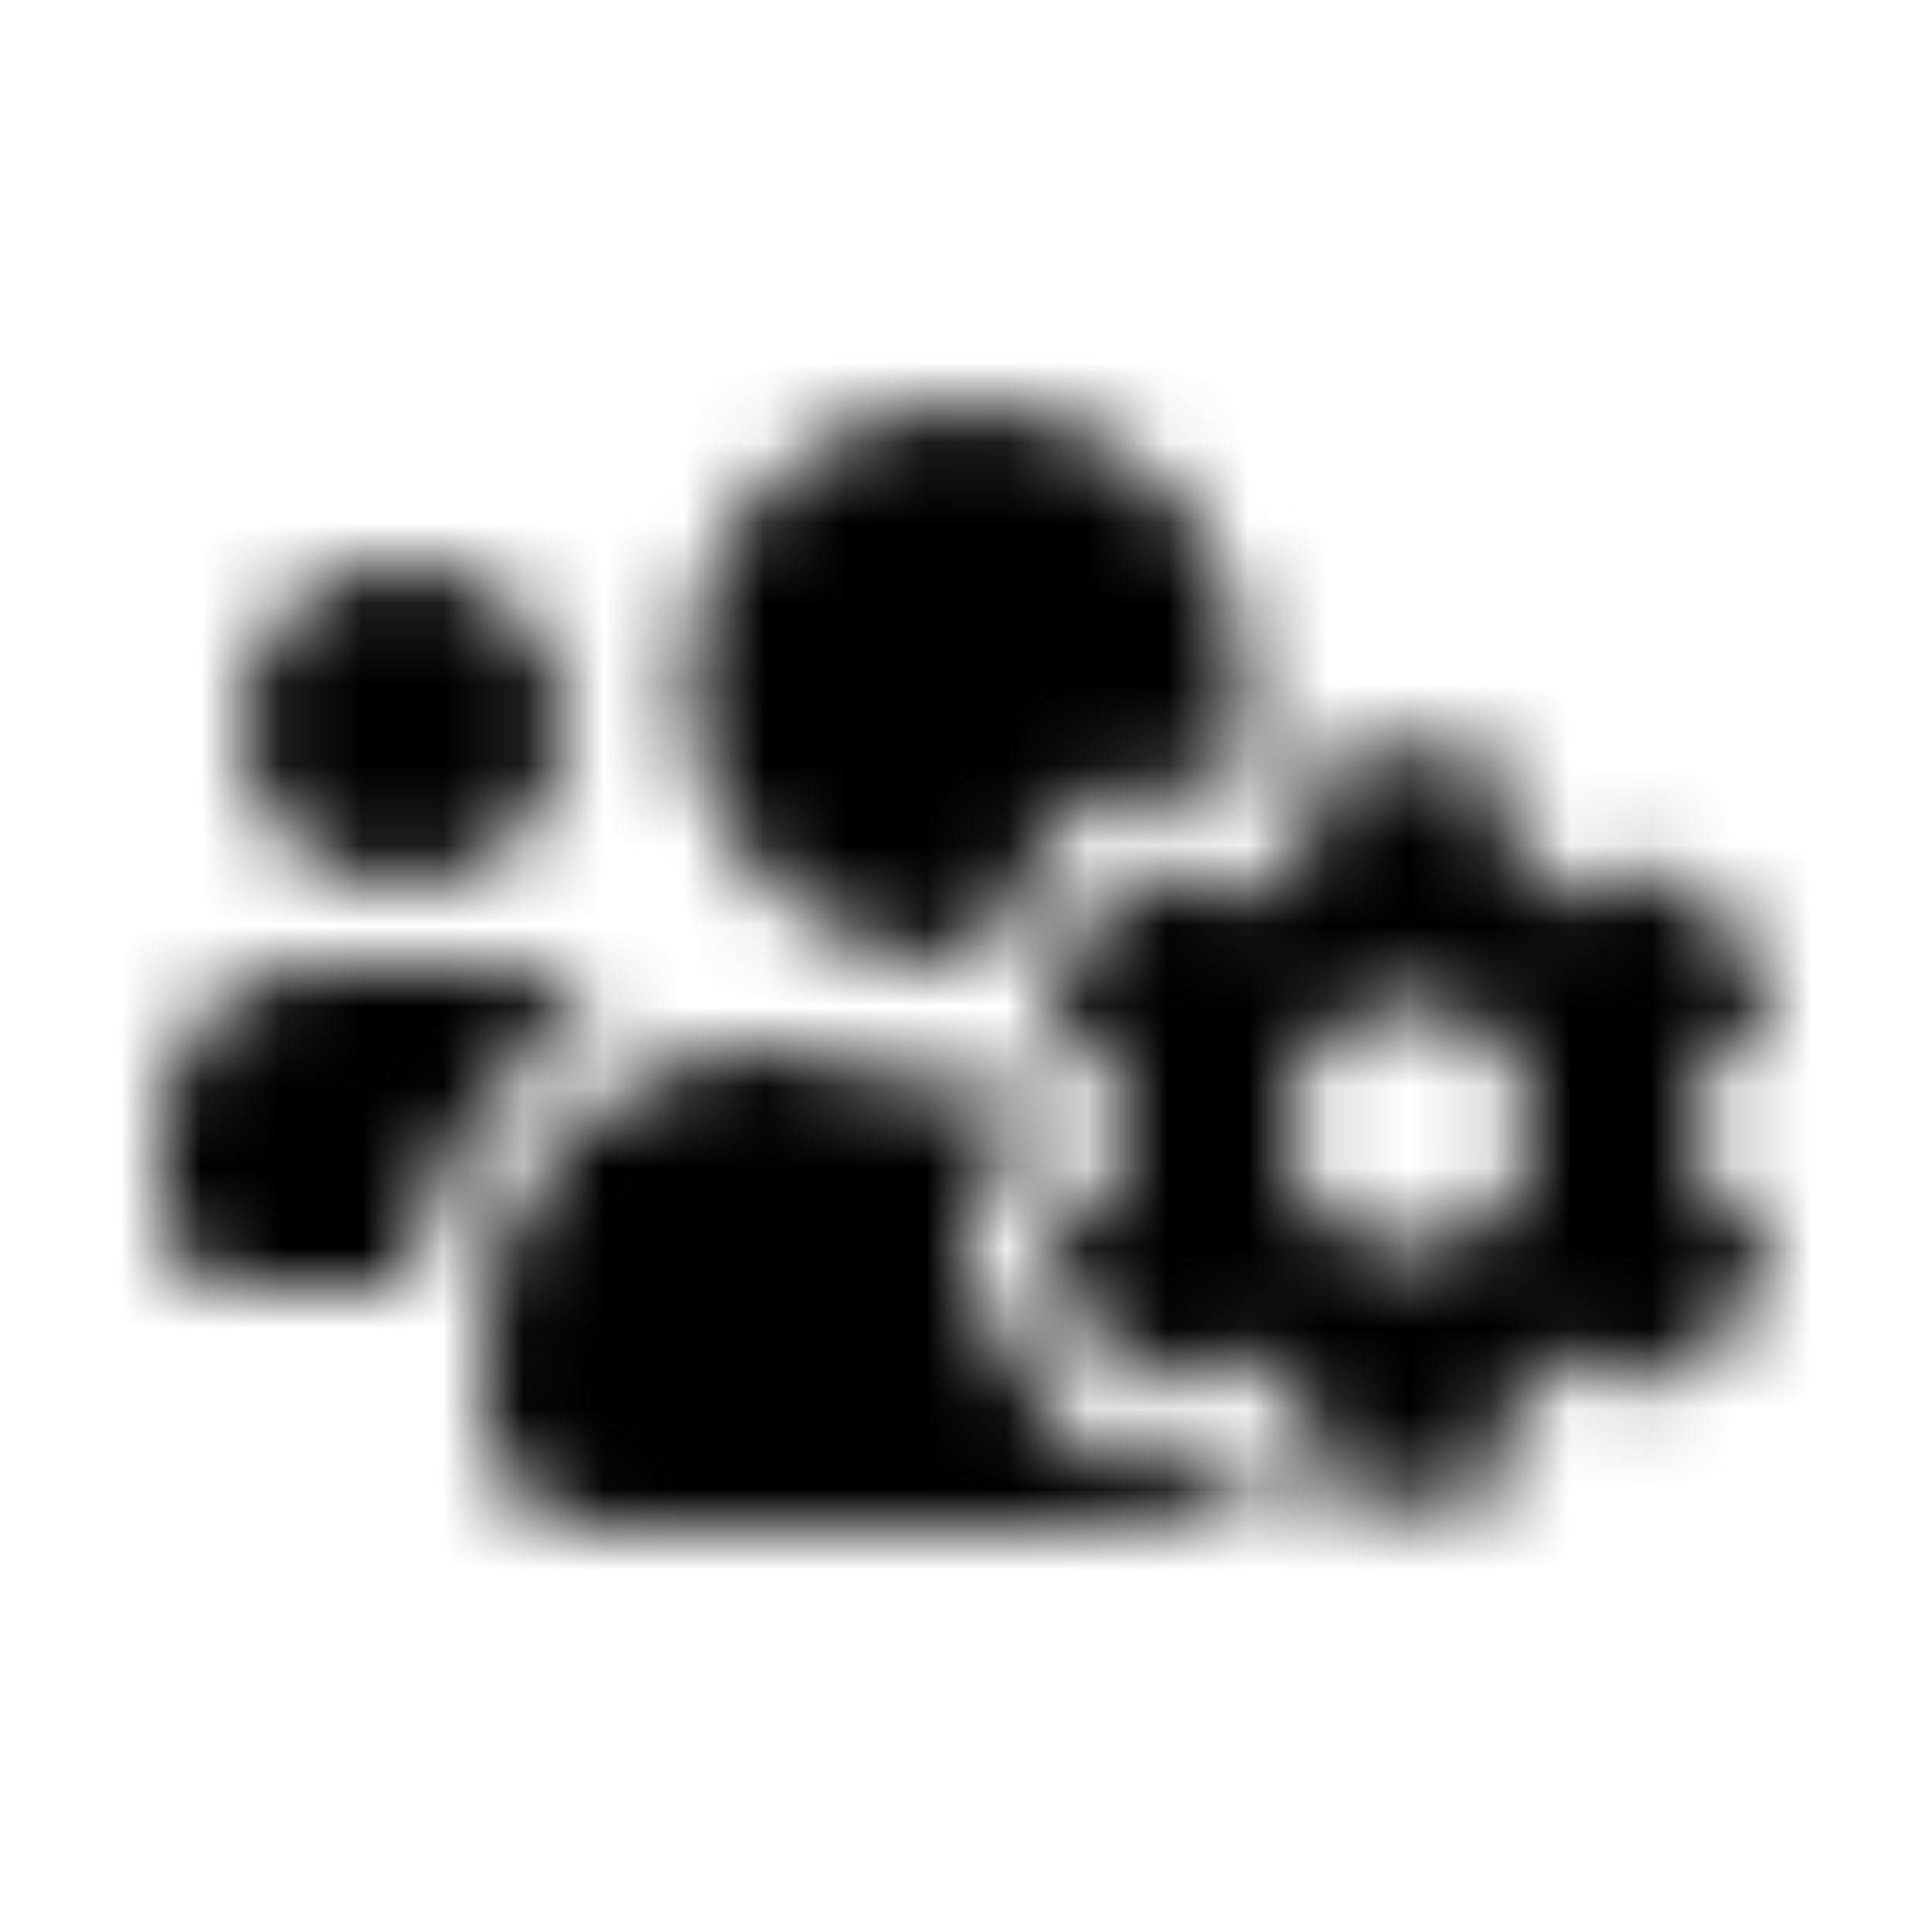 <?xml version="1.0" encoding="UTF-8"?>
<svg width="24px" height="24px" viewBox="0 0 24 24" version="1.1" xmlns="http://www.w3.org/2000/svg" xmlns:xlink="http://www.w3.org/1999/xlink">
    <!-- Generator: Sketch 52.5 (67469) - http://www.bohemiancoding.com/sketch -->
    <title>users-cog</title>
    <desc>Created with Sketch.</desc>
    <defs>
        <path d="M21.078,14.666 C21.159,14.225 21.159,13.775 21.078,13.334 L21.884,12.869 C21.978,12.816 22.019,12.706 21.988,12.603 C21.778,11.928 21.419,11.316 20.95,10.809 C20.878,10.731 20.762,10.713 20.669,10.766 L19.863,11.231 C19.522,10.941 19.131,10.716 18.709,10.566 L18.709,9.634 C18.709,9.528 18.634,9.434 18.531,9.412 C17.834,9.256 17.125,9.262 16.462,9.412 C16.359,9.434 16.284,9.528 16.284,9.634 L16.284,10.566 C15.863,10.716 15.472,10.941 15.131,11.231 L14.325,10.766 C14.234,10.713 14.116,10.731 14.044,10.809 C13.575,11.316 13.216,11.928 13.006,12.603 C12.975,12.706 13.019,12.816 13.109,12.869 L13.916,13.334 C13.834,13.775 13.834,14.225 13.916,14.666 L13.109,15.131 C13.016,15.184 12.975,15.294 13.006,15.397 C13.216,16.072 13.575,16.681 14.044,17.191 C14.116,17.269 14.231,17.288 14.325,17.234 L15.131,16.769 C15.472,17.059 15.863,17.284 16.284,17.434 L16.284,18.366 C16.284,18.472 16.359,18.566 16.462,18.587 C17.159,18.744 17.869,18.738 18.531,18.587 C18.634,18.566 18.709,18.472 18.709,18.366 L18.709,17.434 C19.131,17.284 19.522,17.059 19.863,16.769 L20.669,17.234 C20.759,17.288 20.878,17.269 20.95,17.191 C21.419,16.684 21.778,16.072 21.988,15.397 C22.019,15.294 21.975,15.184 21.884,15.131 L21.078,14.666 Z M17.5,15.516 C16.663,15.516 15.984,14.834 15.984,14 C15.984,13.166 16.666,12.484 17.5,12.484 C18.334,12.484 19.016,13.166 19.016,14 C19.016,14.834 18.337,15.516 17.5,15.516 Z M5,11 C6.103,11 7,10.103 7,9 C7,7.897 6.103,7 5,7 C3.897,7 3,7.897 3,9 C3,10.103 3.897,11 5,11 Z M12,12 C12.059,12 12.116,11.984 12.175,11.981 C12.434,11.303 12.816,10.666 13.309,10.131 C13.541,9.881 13.869,9.737 14.213,9.737 C14.428,9.737 14.641,9.794 14.825,9.903 L15.072,10.047 C15.097,10.031 15.122,10.019 15.147,10.003 C15.366,9.547 15.497,9.041 15.497,8.503 C15.497,6.569 13.931,5.003 11.997,5.003 C10.062,5.003 8.5,6.566 8.5,8.5 C8.5,10.434 10.066,12 12,12 Z M15.287,18.078 C15.216,18.041 15.144,17.997 15.075,17.956 C14.819,18.106 14.597,18.262 14.216,18.262 C13.875,18.262 13.547,18.119 13.312,17.869 C12.741,17.25 12.303,16.497 12.056,15.694 C11.722,14.616 12.834,14.141 12.863,14.122 C12.859,14.041 12.859,13.959 12.863,13.878 L12.616,13.734 C12.497,13.666 12.397,13.578 12.309,13.481 C12.206,13.488 12.106,13.5 12.003,13.5 C11.234,13.5 10.516,13.312 9.862,13 L9.603,13 C7.612,13 6,14.613 6,16.6 L6,17.5 C6,18.328 6.672,19 7.5,19 L15.481,19 C15.366,18.812 15.287,18.6 15.287,18.366 L15.287,18.078 Z M7.409,12.581 C7.047,12.222 6.55,12 6,12 L4,12 C2.897,12 2,12.897 2,14 L2,15 C2,15.553 2.447,16 3,16 L5.059,16 C5.256,14.519 6.15,13.272 7.409,12.581 Z" id="path-1"></path>
    </defs>
    <g id="users-cog" stroke="none" stroke-width="1" fill="none" fill-rule="evenodd">
        <mask id="mask-2" fill="white">
            <use xlink:href="#path-1"></use>
        </mask>
        <g fill-rule="nonzero"></g>
        <g id="🎨-color" mask="url(#mask-2)" fill="#000000">
            <rect id="🎨-Color" x="0" y="0" width="24" height="24"></rect>
        </g>
    </g>
</svg>
